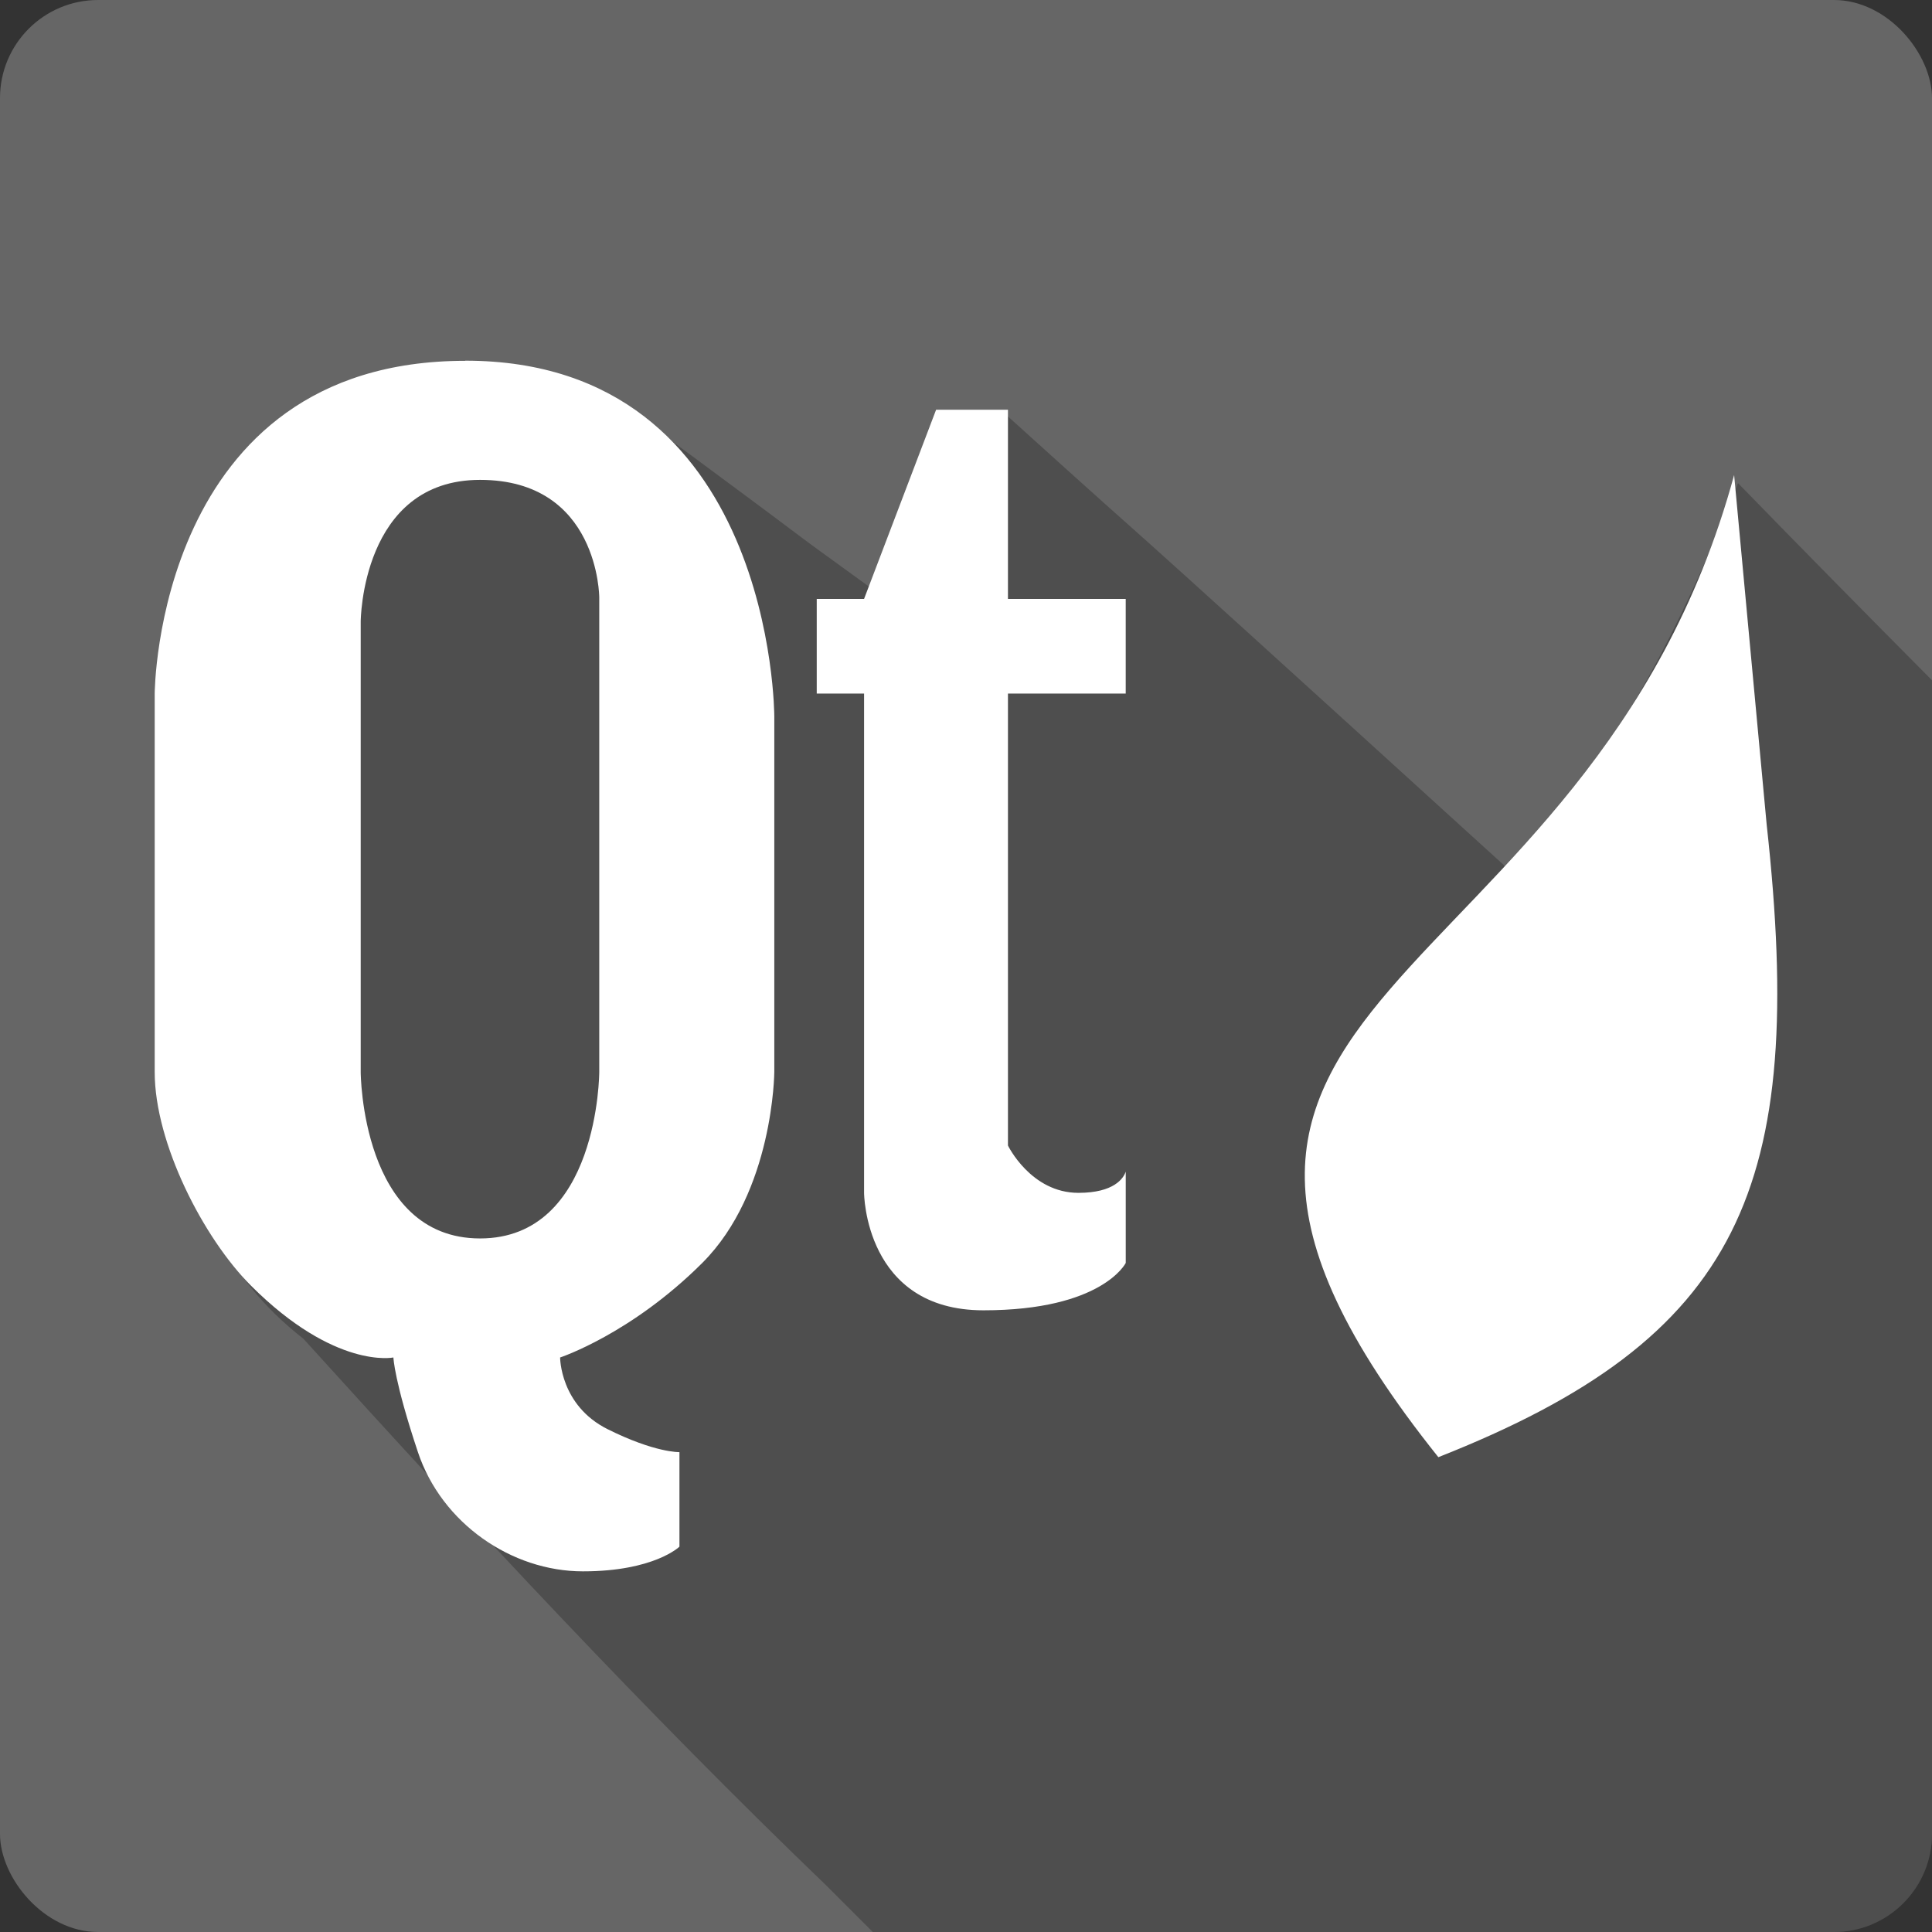 <?xml version="1.0" encoding="UTF-8" standalone="no"?>
<svg
   xmlns:dc="http://purl.org/dc/elements/1.1/"
   xmlns:cc="http://creativecommons.org/ns#"
   xmlns:rdf="http://www.w3.org/1999/02/22-rdf-syntax-ns#"
   xmlns:svg="http://www.w3.org/2000/svg"
   xmlns="http://www.w3.org/2000/svg"
   xmlns:sodipodi="http://sodipodi.sourceforge.net/DTD/sodipodi-0.dtd"
   xmlns:inkscape="http://www.inkscape.org/namespaces/inkscape"
   viewBox="0 0 512 512"
   id="svg2"
   version="1.1"
   inkscape:version="0.91 r13725"
   sodipodi:docname="QtProject-qtcreator.svg">
  <rect x="0" y="0" width="512" height="512" fill="#333333" stroke="none"/>
  <defs
     id="defs58" />
  <sodipodi:namedview
     pagecolor="#ffffff"
     bordercolor="#666666"
     borderopacity="1"
     objecttolerance="10"
     gridtolerance="10"
     guidetolerance="10"
     inkscape:pageopacity="0"
     inkscape:pageshadow="2"
     inkscape:window-width="640"
     inkscape:window-height="480"
     id="namedview56"
     showgrid="false"
     inkscape:zoom="0.5546875"
     inkscape:cx="36.056338"
     inkscape:cy="240.67606"
     inkscape:current-layer="svg2" />
  <rect
     y="-2.7539063e-06"
     x="-0"
     rx="25.988"
     height="512"
     width="512"
     style="fill:#666666"
     id="rect4" />
  <path
     inkscape:connector-curvature="0"
     d="m 131.339,102.28 -3.813,0.969 c -62.3,-4.127 -86.48,63.26 -75.906,116.06 -4.751,49.34 -14.205,101.95 28.75,135.44 45.01,49.692 90.49,98.68 138.91,145.22 4.02,4 8.02,8.03 12.03,12.03 l 254.69,0 c 14.397,0 26,-11.603 26,-26 l 0,-305.72 c -17.209,-17.334 -34.382,-34.739 -51.41,-52.25 -14.593,36.813 -32.98,74.6 -61.28,101.94 -132.4,-120.46 -76.49,-69.2 -133.25,-120.56 -4.262,16.919 -24.16,10.86 -34.19,47.19 -33.551,-24.289 0.016,-0.014 -69.16,-51.03 -14.04,-10.353 -13.679,14.05 -27.469,-0.781 z"
     style="fill-opacity:0.235;fill-rule:evenodd"
     id="path6" />
  <path
     inkscape:connector-curvature="0"
     d="m 123.299,95.58 -0.042,0.042 c -81.919,0 -82.26,88.18 -82.26,88.18 l 0,100.31 c 0,18.87 12.946,44.06 25.546,56.634 22.278,22.23 37.714,19 37.714,19 0,0 0.2,6.222 6.501,25.09 6.301,18.87 24.811,31.588 43.715,31.588 18.904,0 25.587,-6.543 25.587,-6.543 l 0,-25.05 c 0,0 -6.443,0.203 -19.04,-6.084 -12.605,-6.289 -12.585,-19 -12.585,-19 0,0 18.763,-6.18 37.673,-25.05 18.904,-18.87 19.09,-50.591 19.09,-50.591 l 0,-94.26 c 0,0 0.026,-94.26 -81.89,-94.26 m 124.77,13 -19.09,50.13 -12.544,0 0,25.09 12.544,0 0,132.31 c 0,0 0.124,31.13 31.63,31.13 31.506,0 37.714,-12.544 37.714,-12.544 l 0,-24.21 c -0.591,1.768 -3.091,5.626 -12.544,5.626 -12.603,0 -18.67,-12.544 -18.67,-12.544 l 0,-119.77 31.21,0 0,-25.09 -31.21,0 0,-50.13 -19.04,0 m 211.49,17.294 c -38.595,141.45 -178.43,135.12 -78.39,260.29 80.16,-31.622 97.63,-71.26 87.01,-167.65 l -8.626,-92.64 m -332.34,1.292 c 31.513,0 31.588,31.13 31.588,31.13 l 0,125.81 c 0,0 -0.082,44.09 -31.588,44.09 -31.513,0 -31.63,-44.09 -31.63,-44.09 l 0,-119.35 c 0,0 0.124,-37.589 31.63,-37.589"
     style="fill:#ffffff;fill-rule:evenodd"
     id="path54" />
</svg>

